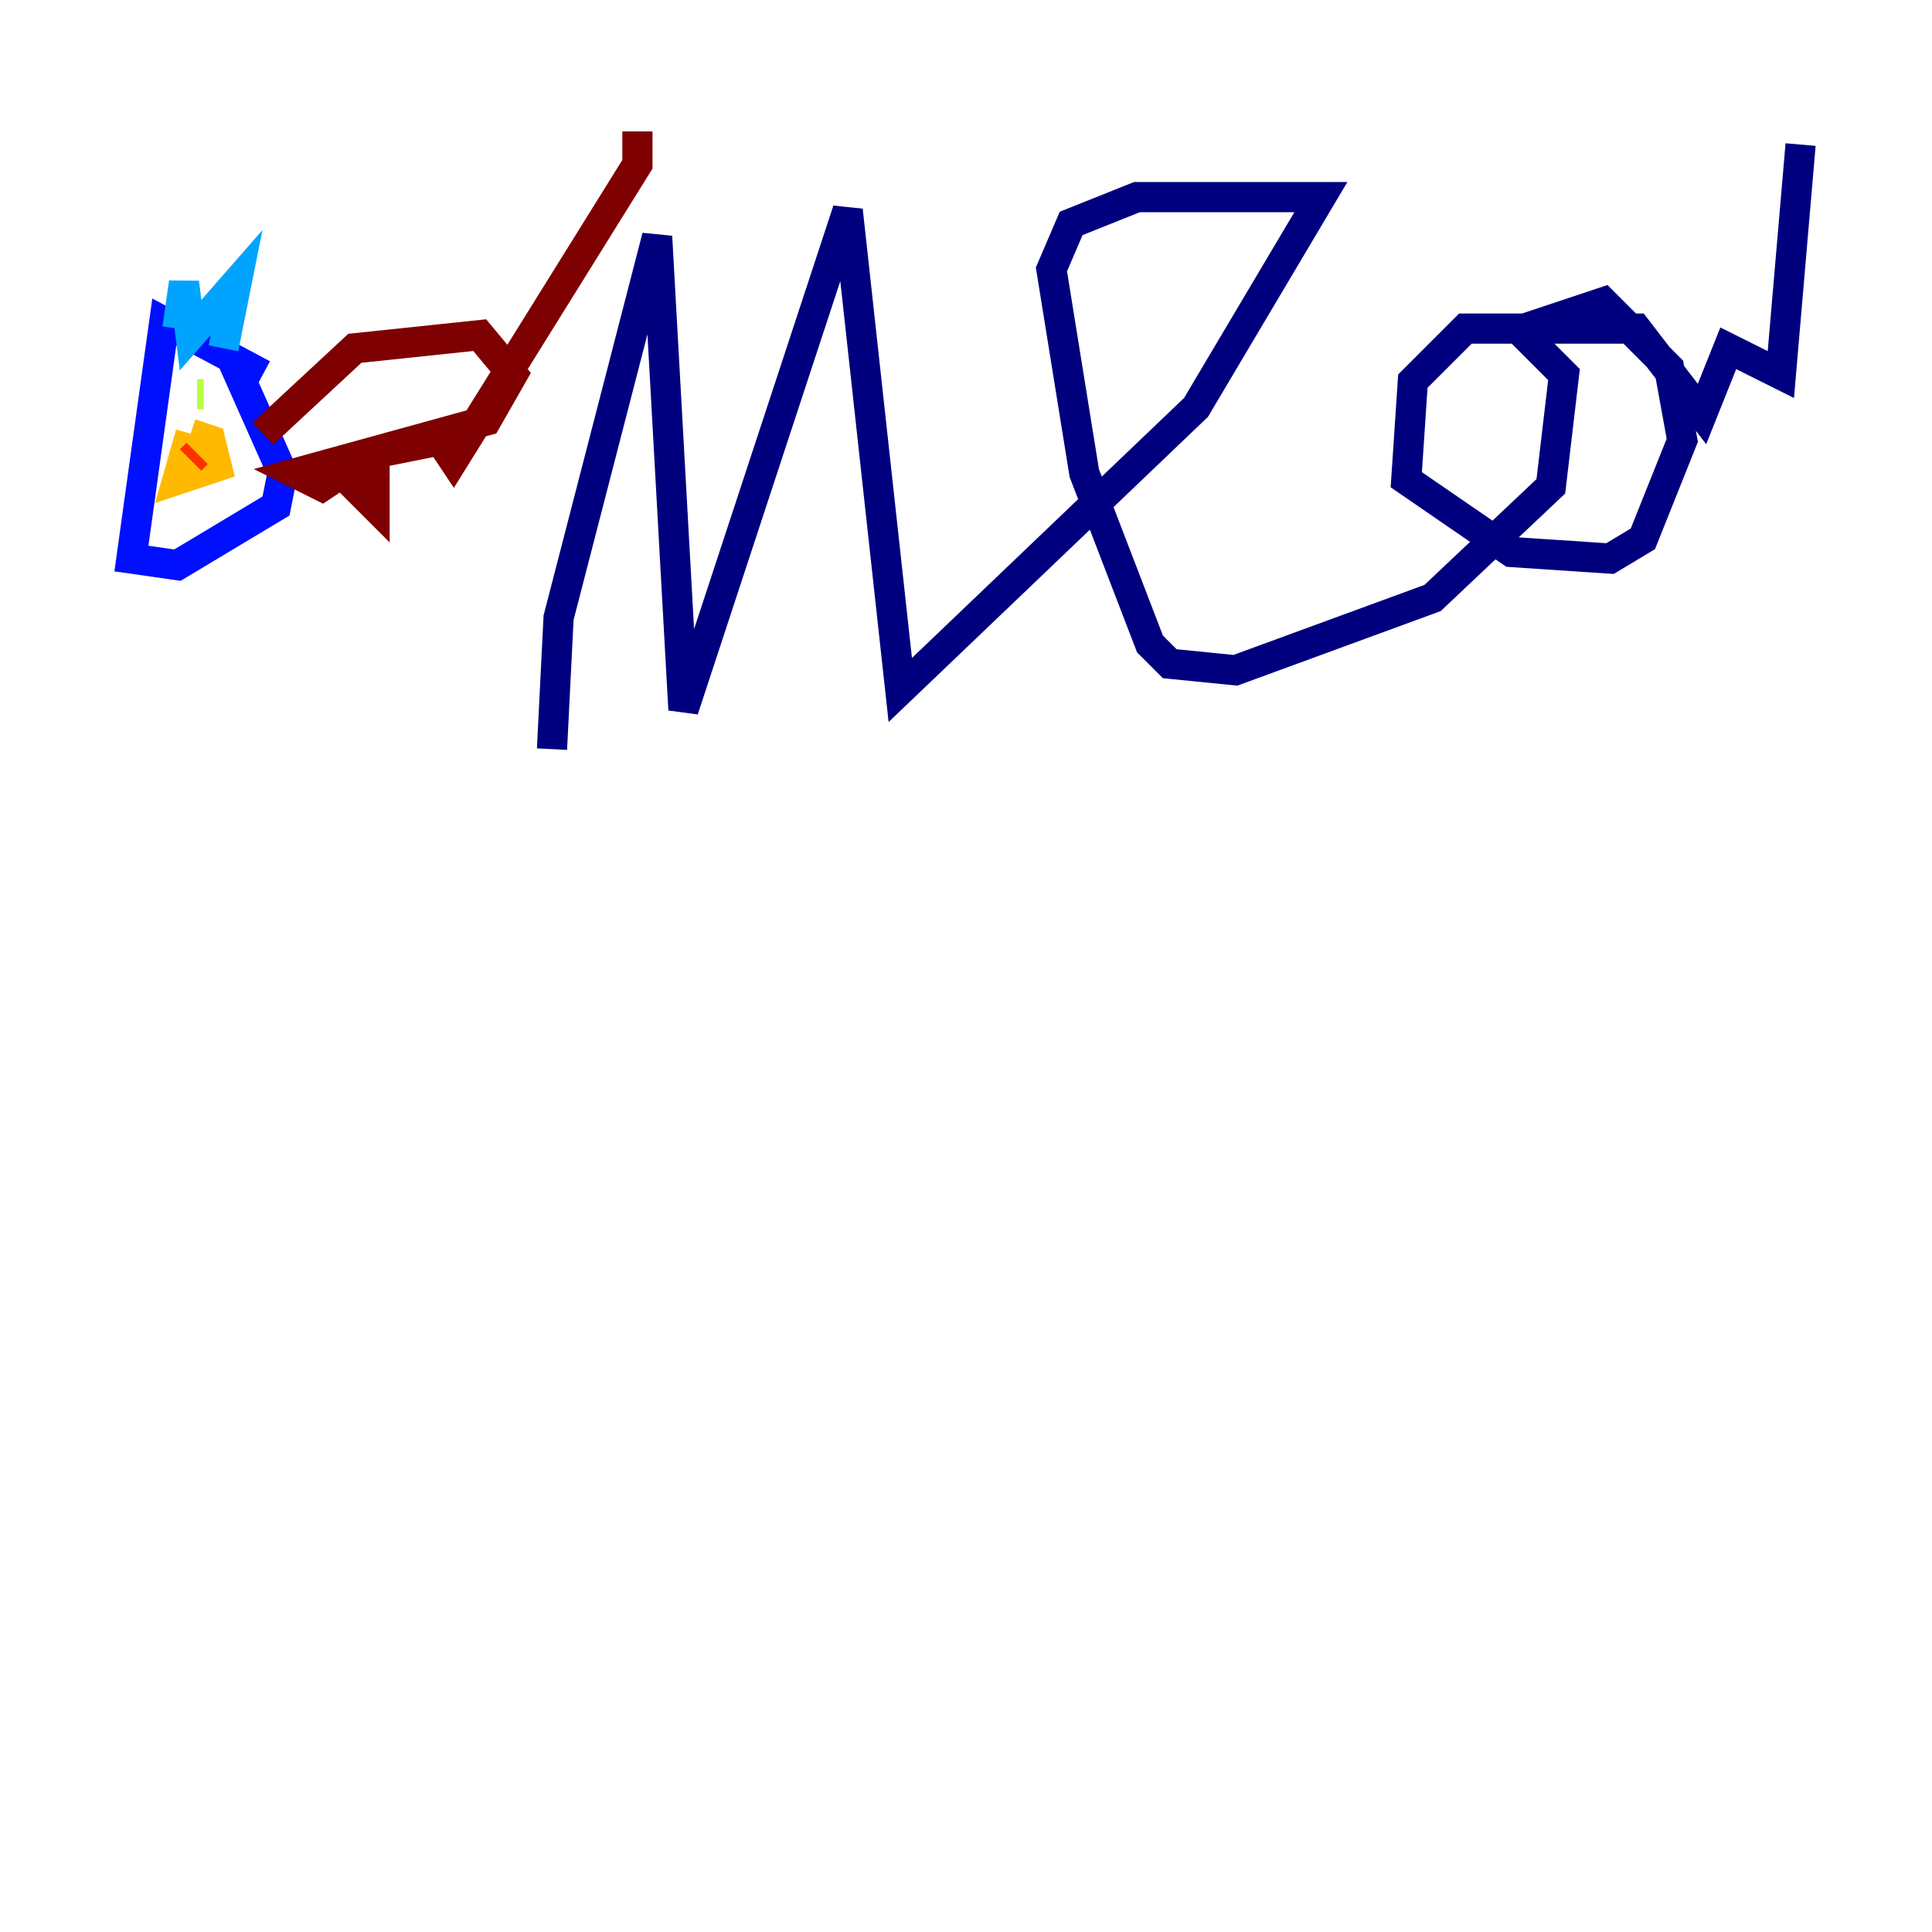 <?xml version="1.0" encoding="utf-8" ?>
<svg baseProfile="tiny" height="128" version="1.2" viewBox="0,0,128,128" width="128" xmlns="http://www.w3.org/2000/svg" xmlns:ev="http://www.w3.org/2001/xml-events" xmlns:xlink="http://www.w3.org/1999/xlink"><defs /><polyline fill="none" points="36.571,49.633 37.007,40.925 43.537,15.674 45.279,47.02 56.163,13.932 59.646,45.714 79.238,26.993 87.51,13.061 75.32,13.061 70.966,14.803 69.66,17.85 71.837,31.347 76.191,42.667 77.497,43.973 81.85,44.408 94.912,39.619 102.748,32.218 103.619,24.816 100.571,21.769 97.088,21.769 93.605,25.252 93.17,31.782 100.136,36.571 106.667,37.007 108.844,35.701 111.456,29.17 110.585,24.381 106.231,20.027 101.007,21.769 108.408,21.769 112.762,27.429 114.503,23.075 117.986,24.816 119.293,9.578" stroke="#00007f" stroke-width="2" /><polyline fill="none" points="17.415,24.816 10.884,21.333 8.707,37.007 11.755,37.442 18.286,33.524 18.721,31.347 15.238,23.51" stroke="#0010ff" stroke-width="2" /><polyline fill="none" points="11.755,21.769 12.191,18.721 12.626,22.204 15.674,18.721 14.803,23.075" stroke="#00a4ff" stroke-width="2" /><polyline fill="none" points="10.884,26.122 10.884,26.122" stroke="#3fffb7" stroke-width="2" /><polyline fill="none" points="13.497,26.122 13.061,26.122" stroke="#b7ff3f" stroke-width="2" /><polyline fill="none" points="12.626,28.735 11.755,31.782 14.367,30.912 13.932,29.17 12.626,28.735" stroke="#ffb900" stroke-width="2" /><polyline fill="none" points="13.061,30.041 12.626,30.476" stroke="#ff3000" stroke-width="2" /><polyline fill="none" points="17.415,28.735 23.51,23.075 31.782,22.204 33.959,24.816 32.218,27.864 19.592,31.347 21.333,32.218 22.64,31.347 24.816,33.524 24.816,30.041 29.17,29.17 30.041,30.476 42.231,10.884 42.231,8.707" stroke="#7f0000" stroke-width="2" /></svg>